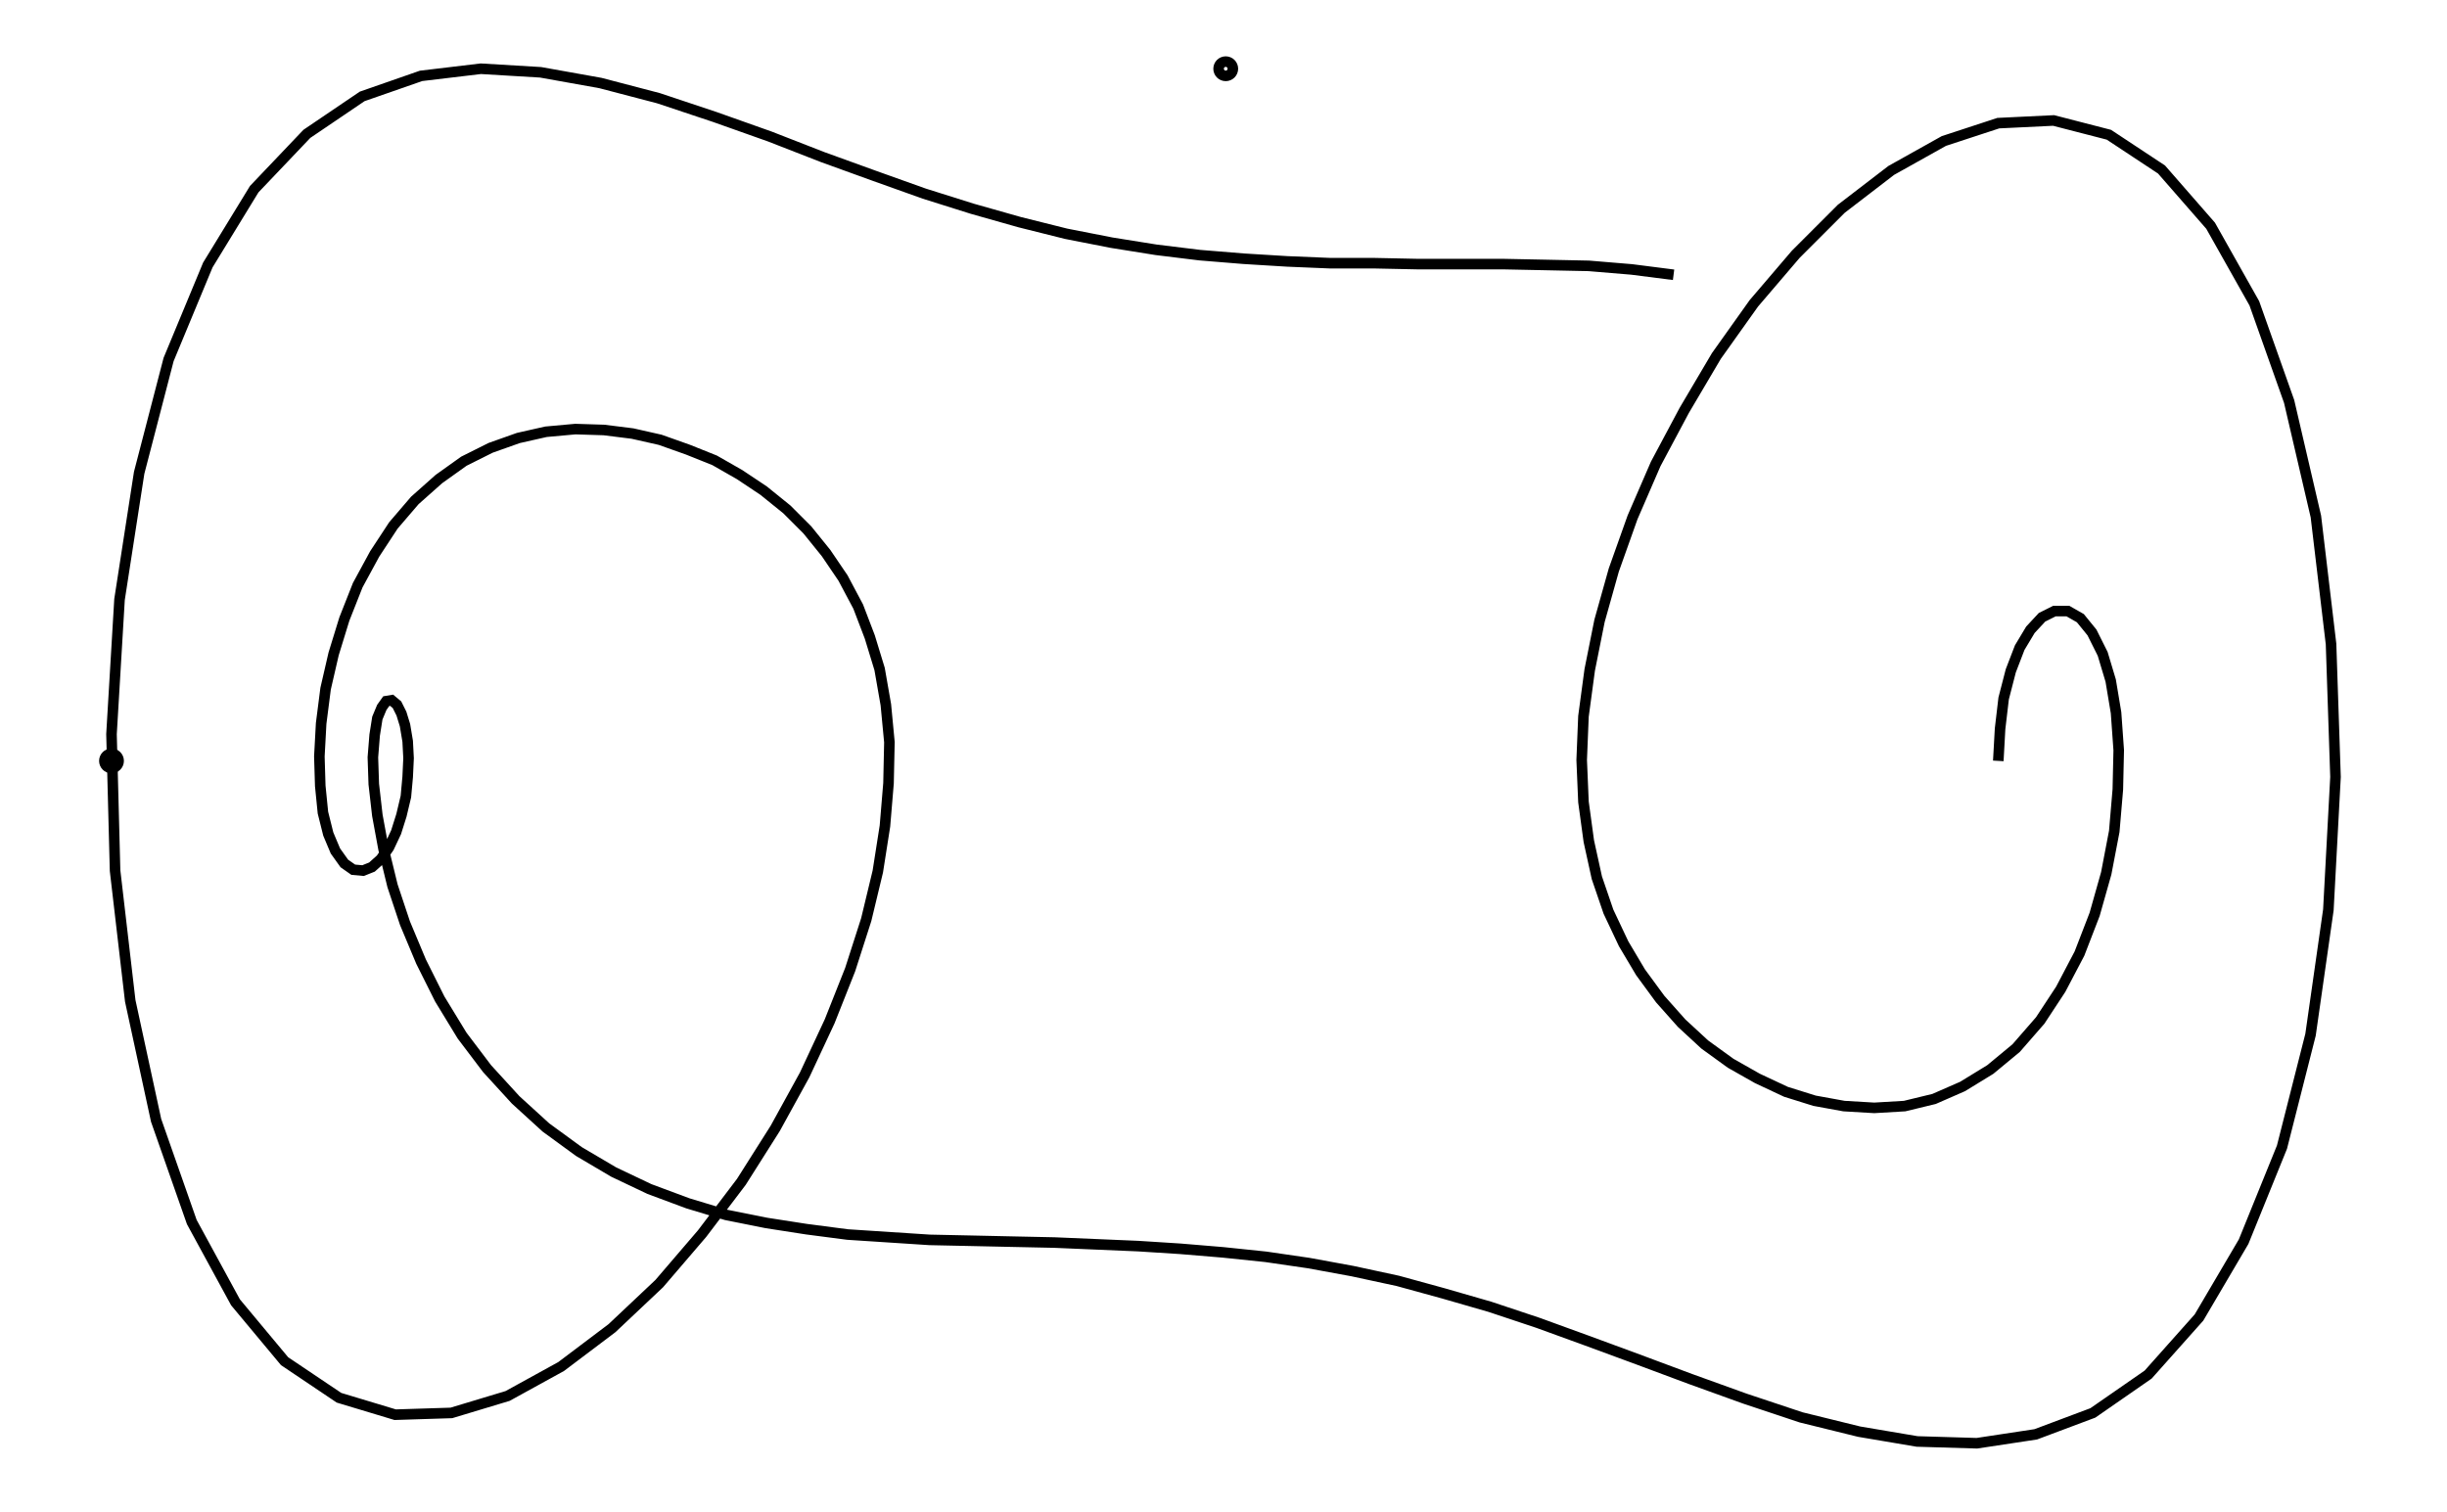 <svg xmlns="http://www.w3.org/2000/svg" width="161.8" height="100.0" viewBox="-86.064 -54.649 171.803 110.000">
<g fill="none" stroke="black" stroke-width="0.008%" transform="translate(0, 0.703) scale(64.886, -64.886)">
<circle cx="-1.249" cy="0.000" r="0.008" />
<circle cx="0.000" cy="0.776" r="0.008" />
<polyline points="0.866,0.000 0.868,0.036 0.872,0.070 0.880,0.101 0.890,0.127 0.902,0.147 0.915,0.161 0.929,0.168 0.944,0.168 0.958,0.160 0.971,0.144 0.983,0.120 0.992,0.090 0.998,0.054 1.001,0.012 1.000,-0.032 0.996,-0.079 0.987,-0.126 0.974,-0.172 0.957,-0.216 0.936,-0.256 0.913,-0.291 0.886,-0.322 0.857,-0.346 0.826,-0.365 0.794,-0.379 0.761,-0.387 0.727,-0.389 0.693,-0.387 0.660,-0.381 0.628,-0.371 0.596,-0.356 0.566,-0.339 0.537,-0.318 0.511,-0.294 0.487,-0.267 0.465,-0.237 0.446,-0.205 0.429,-0.169 0.416,-0.131 0.407,-0.090 0.401,-0.046 0.399,0.001 0.401,0.050 0.408,0.102 0.419,0.157 0.435,0.214 0.456,0.273 0.482,0.333 0.514,0.393 0.550,0.454 0.592,0.513 0.639,0.568 0.690,0.619 0.746,0.662 0.805,0.695 0.866,0.715 0.928,0.718 0.990,0.702 1.049,0.663 1.104,0.600 1.153,0.513 1.192,0.403 1.222,0.274 1.239,0.131 1.244,-0.018 1.236,-0.167 1.216,-0.307 1.184,-0.433 1.141,-0.539 1.091,-0.624 1.034,-0.688 0.972,-0.731 0.908,-0.755 0.842,-0.765 0.775,-0.763 0.710,-0.752 0.645,-0.736 0.582,-0.715 0.521,-0.693 0.462,-0.671 0.405,-0.650 0.350,-0.630 0.296,-0.612 0.244,-0.597 0.193,-0.583 0.142,-0.572 0.093,-0.563 0.045,-0.556 -0.003,-0.551 -0.051,-0.547 -0.098,-0.544 -0.145,-0.542 -0.192,-0.540 -0.239,-0.539 -0.285,-0.538 -0.332,-0.537 -0.378,-0.534 -0.424,-0.531 -0.470,-0.525 -0.515,-0.518 -0.560,-0.509 -0.603,-0.496 -0.646,-0.480 -0.686,-0.461 -0.725,-0.438 -0.762,-0.411 -0.796,-0.380 -0.828,-0.345 -0.856,-0.308 -0.881,-0.267 -0.902,-0.225 -0.920,-0.182 -0.934,-0.140 -0.944,-0.099 -0.951,-0.061 -0.955,-0.026 -0.956,0.004 -0.954,0.029 -0.951,0.048 -0.946,0.060 -0.941,0.067 -0.935,0.068 -0.929,0.063 -0.924,0.053 -0.920,0.040 -0.917,0.022 -0.916,0.003 -0.917,-0.018 -0.919,-0.040 -0.924,-0.061 -0.930,-0.080 -0.938,-0.097 -0.947,-0.110 -0.957,-0.119 -0.967,-0.123 -0.978,-0.122 -0.988,-0.115 -0.998,-0.101 -1.006,-0.082 -1.012,-0.058 -1.015,-0.028 -1.016,0.005 -1.014,0.042 -1.009,0.081 -1.000,0.120 -0.988,0.159 -0.973,0.197 -0.954,0.232 -0.933,0.264 -0.909,0.292 -0.882,0.316 -0.854,0.336 -0.824,0.351 -0.793,0.362 -0.762,0.369 -0.729,0.372 -0.697,0.371 -0.665,0.367 -0.634,0.360 -0.603,0.349 -0.573,0.337 -0.545,0.321 -0.518,0.303 -0.492,0.282 -0.469,0.259 -0.448,0.233 -0.429,0.205 -0.412,0.173 -0.399,0.139 -0.388,0.103 -0.381,0.063 -0.377,0.021 -0.378,-0.025 -0.382,-0.073 -0.390,-0.124 -0.403,-0.178 -0.421,-0.234 -0.444,-0.292 -0.472,-0.352 -0.505,-0.412 -0.543,-0.472 -0.587,-0.530 -0.635,-0.586 -0.688,-0.636 -0.745,-0.679 -0.805,-0.712 -0.868,-0.731 -0.931,-0.733 -0.994,-0.714 -1.055,-0.673 -1.110,-0.607 -1.159,-0.517 -1.199,-0.403 -1.228,-0.269 -1.245,-0.123 -1.249,0.030 -1.240,0.181 -1.218,0.323 -1.185,0.450 -1.141,0.556 -1.089,0.641 -1.030,0.703 -0.968,0.745 -0.902,0.768 -0.835,0.776 -0.768,0.772 -0.701,0.760 -0.636,0.743 -0.573,0.722 -0.511,0.700 -0.452,0.677 -0.394,0.656 -0.338,0.636 -0.284,0.619 -0.231,0.604 -0.179,0.591 -0.128,0.581 -0.078,0.573 -0.029,0.567 0.020,0.563 0.069,0.560 0.117,0.558 0.166,0.558 0.214,0.557 0.262,0.557 0.310,0.557 0.359,0.556 0.407,0.555 0.455,0.551 0.502,0.545" />
</g>
</svg>